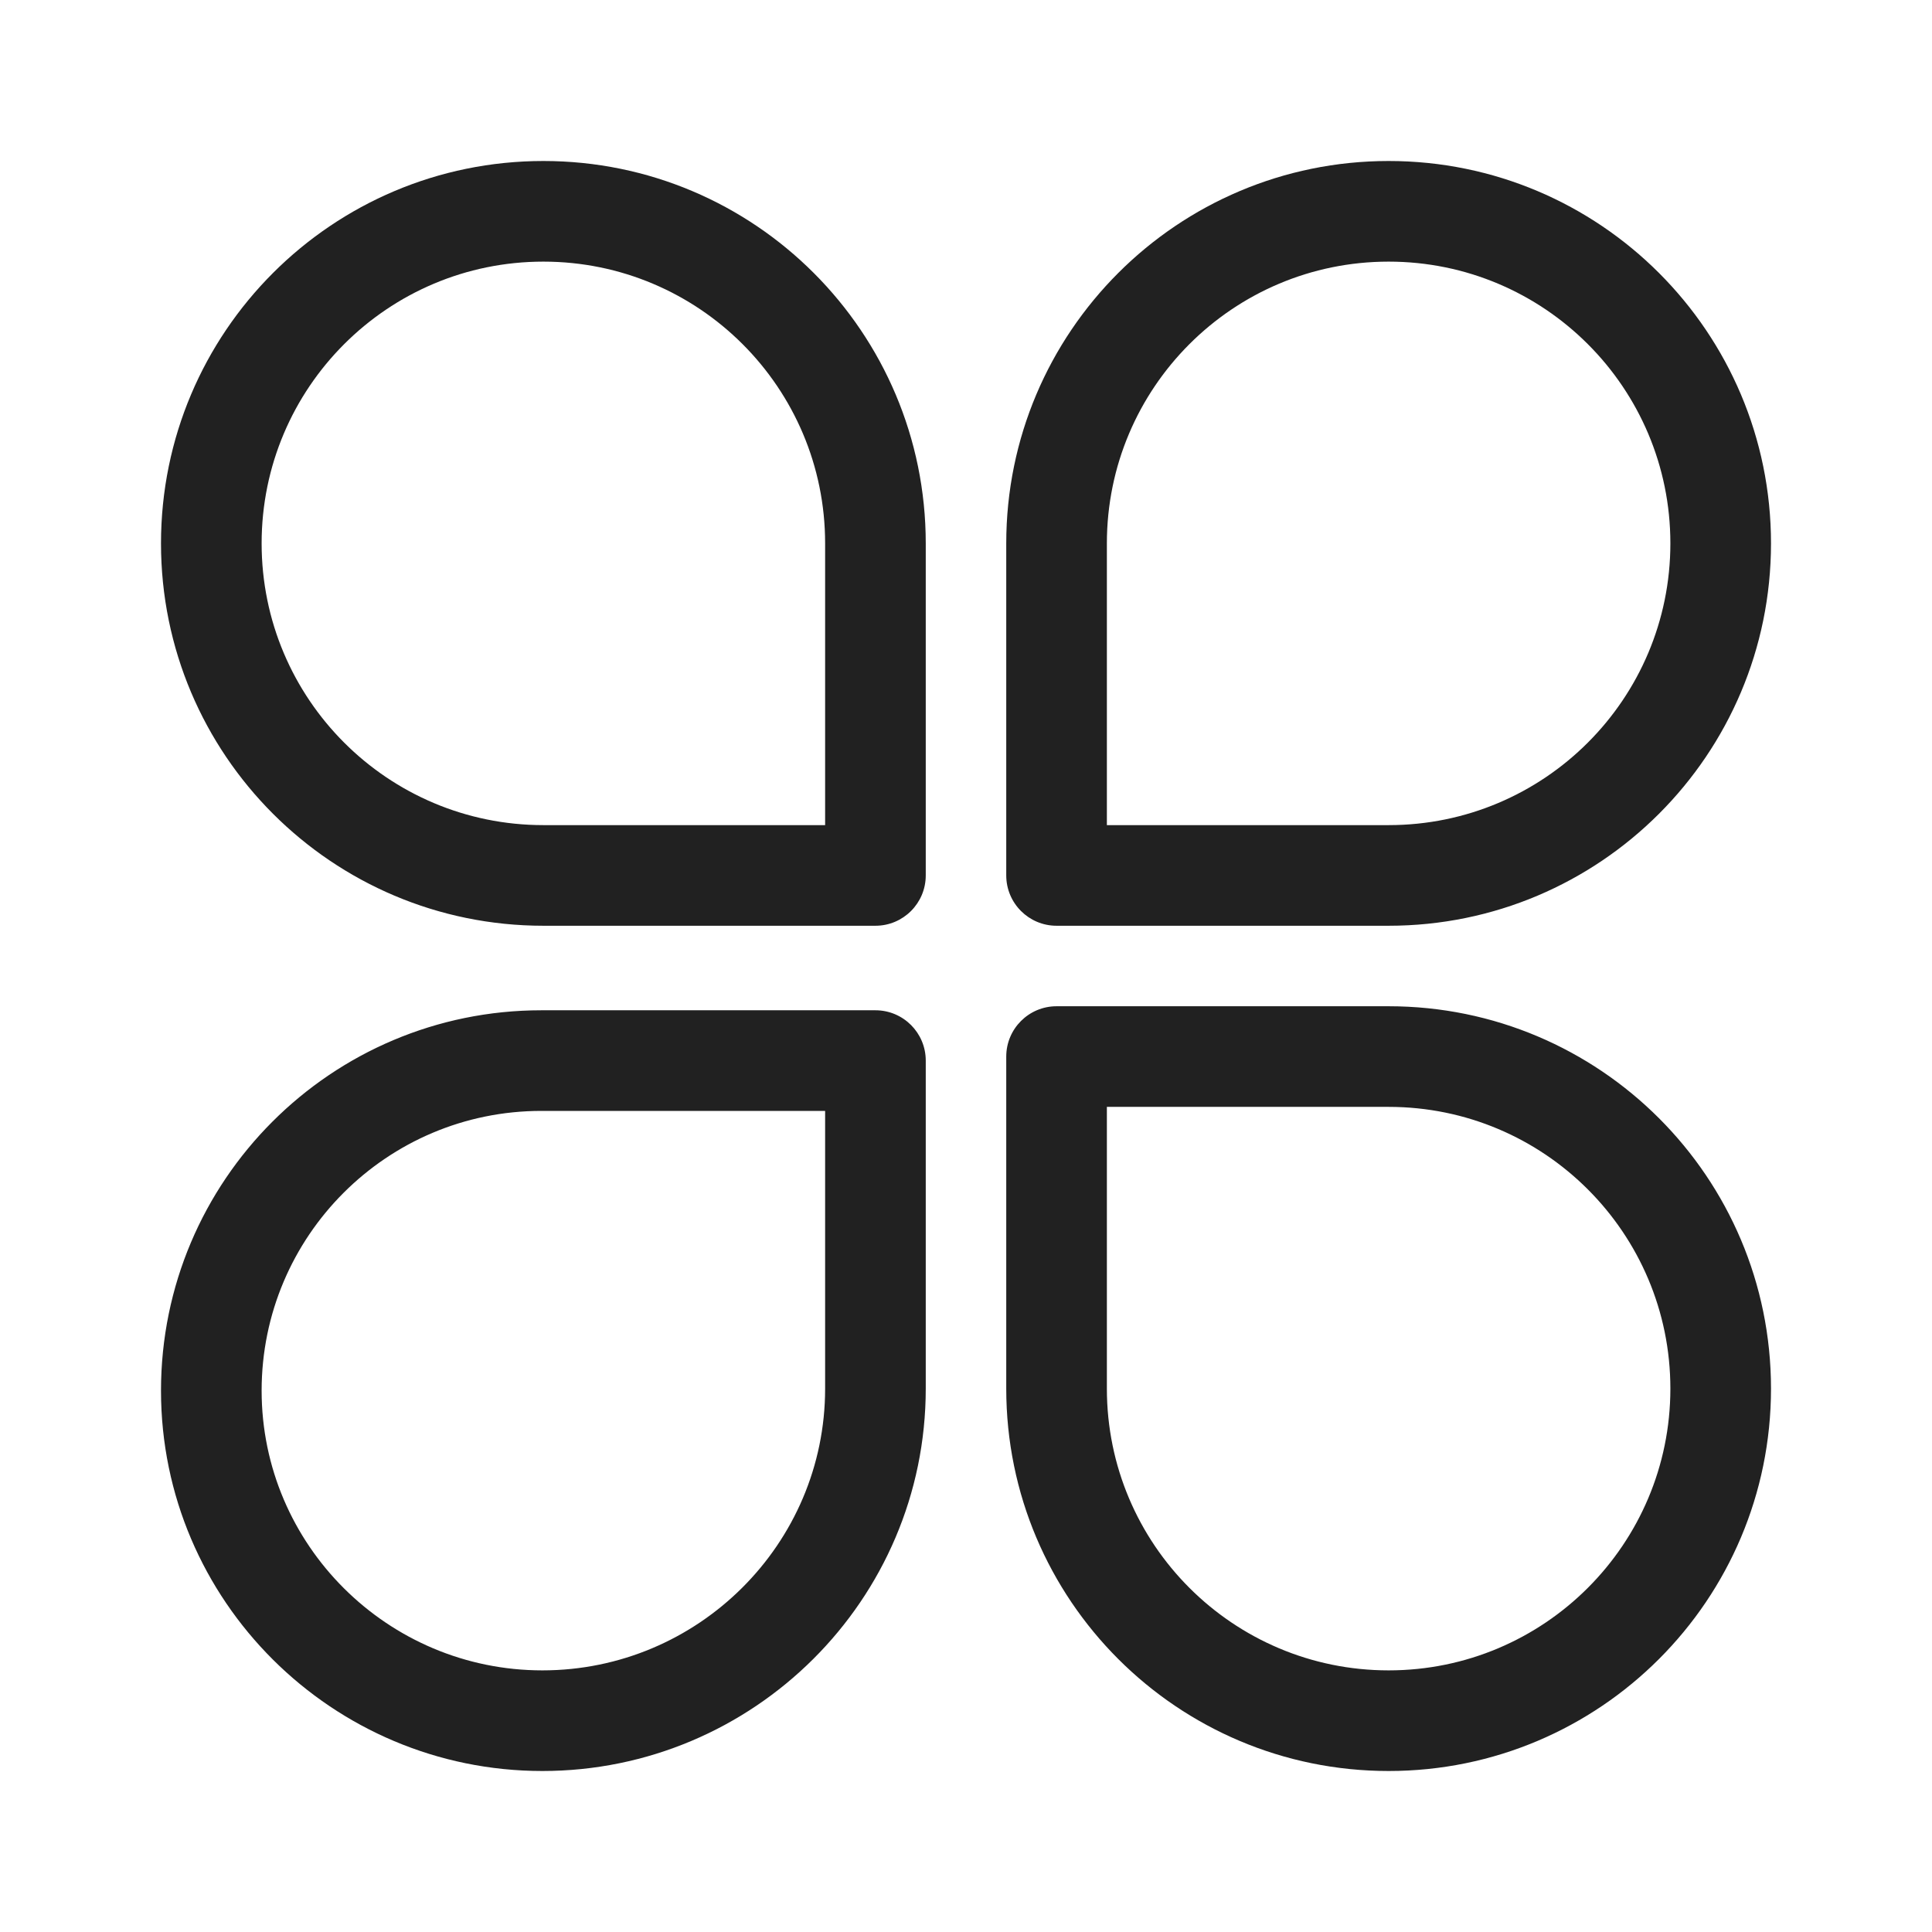 <svg width="48" height="48" viewBox="0 0 48 48" fill="none" xmlns="http://www.w3.org/2000/svg">
<path d="M13.5 4C8.253 4 4 8.253 4 13.5C4 18.747 8.253 23 13.5 23H21.75C22.44 23 23 22.44 23 21.75V13.5C23 8.253 18.747 4 13.5 4ZM6.5 13.5C6.5 9.634 9.634 6.5 13.5 6.5C17.366 6.5 20.5 9.634 20.5 13.5V20.5H13.5C9.634 20.5 6.5 17.366 6.5 13.5ZM13.475 44C8.261 44 4 39.774 4 34.55C4 29.331 8.231 25.1 13.45 25.1L21.75 25.1C22.44 25.1 23 25.66 23 26.35L23 34.5C23 39.752 18.717 44 13.475 44ZM6.5 34.55C6.5 38.383 9.632 41.5 13.475 41.5C17.346 41.5 20.5 38.361 20.5 34.5L20.5 27.6L13.45 27.6C9.612 27.6 6.5 30.712 6.5 34.55ZM44 13.5C44 8.253 39.747 4 34.5 4C29.253 4 25 8.253 25 13.5V21.75C25 22.44 25.56 23 26.25 23H34.5C39.747 23 44 18.747 44 13.5ZM34.5 6.5C38.366 6.5 41.5 9.634 41.5 13.5C41.5 17.366 38.366 20.5 34.5 20.5H27.5V13.5C27.5 9.634 30.634 6.5 34.5 6.5ZM34.5 44C39.747 44 44 39.747 44 34.5C44 29.253 39.747 25 34.5 25L26.25 25C25.56 25 25 25.56 25 26.25L25 34.5C25 39.747 29.253 44 34.5 44ZM41.5 34.5C41.5 38.366 38.366 41.5 34.5 41.5C30.634 41.5 27.5 38.366 27.5 34.5L27.5 27.5L34.5 27.5C38.366 27.5 41.5 30.634 41.5 34.5Z" fill="#212121"/>
</svg>
